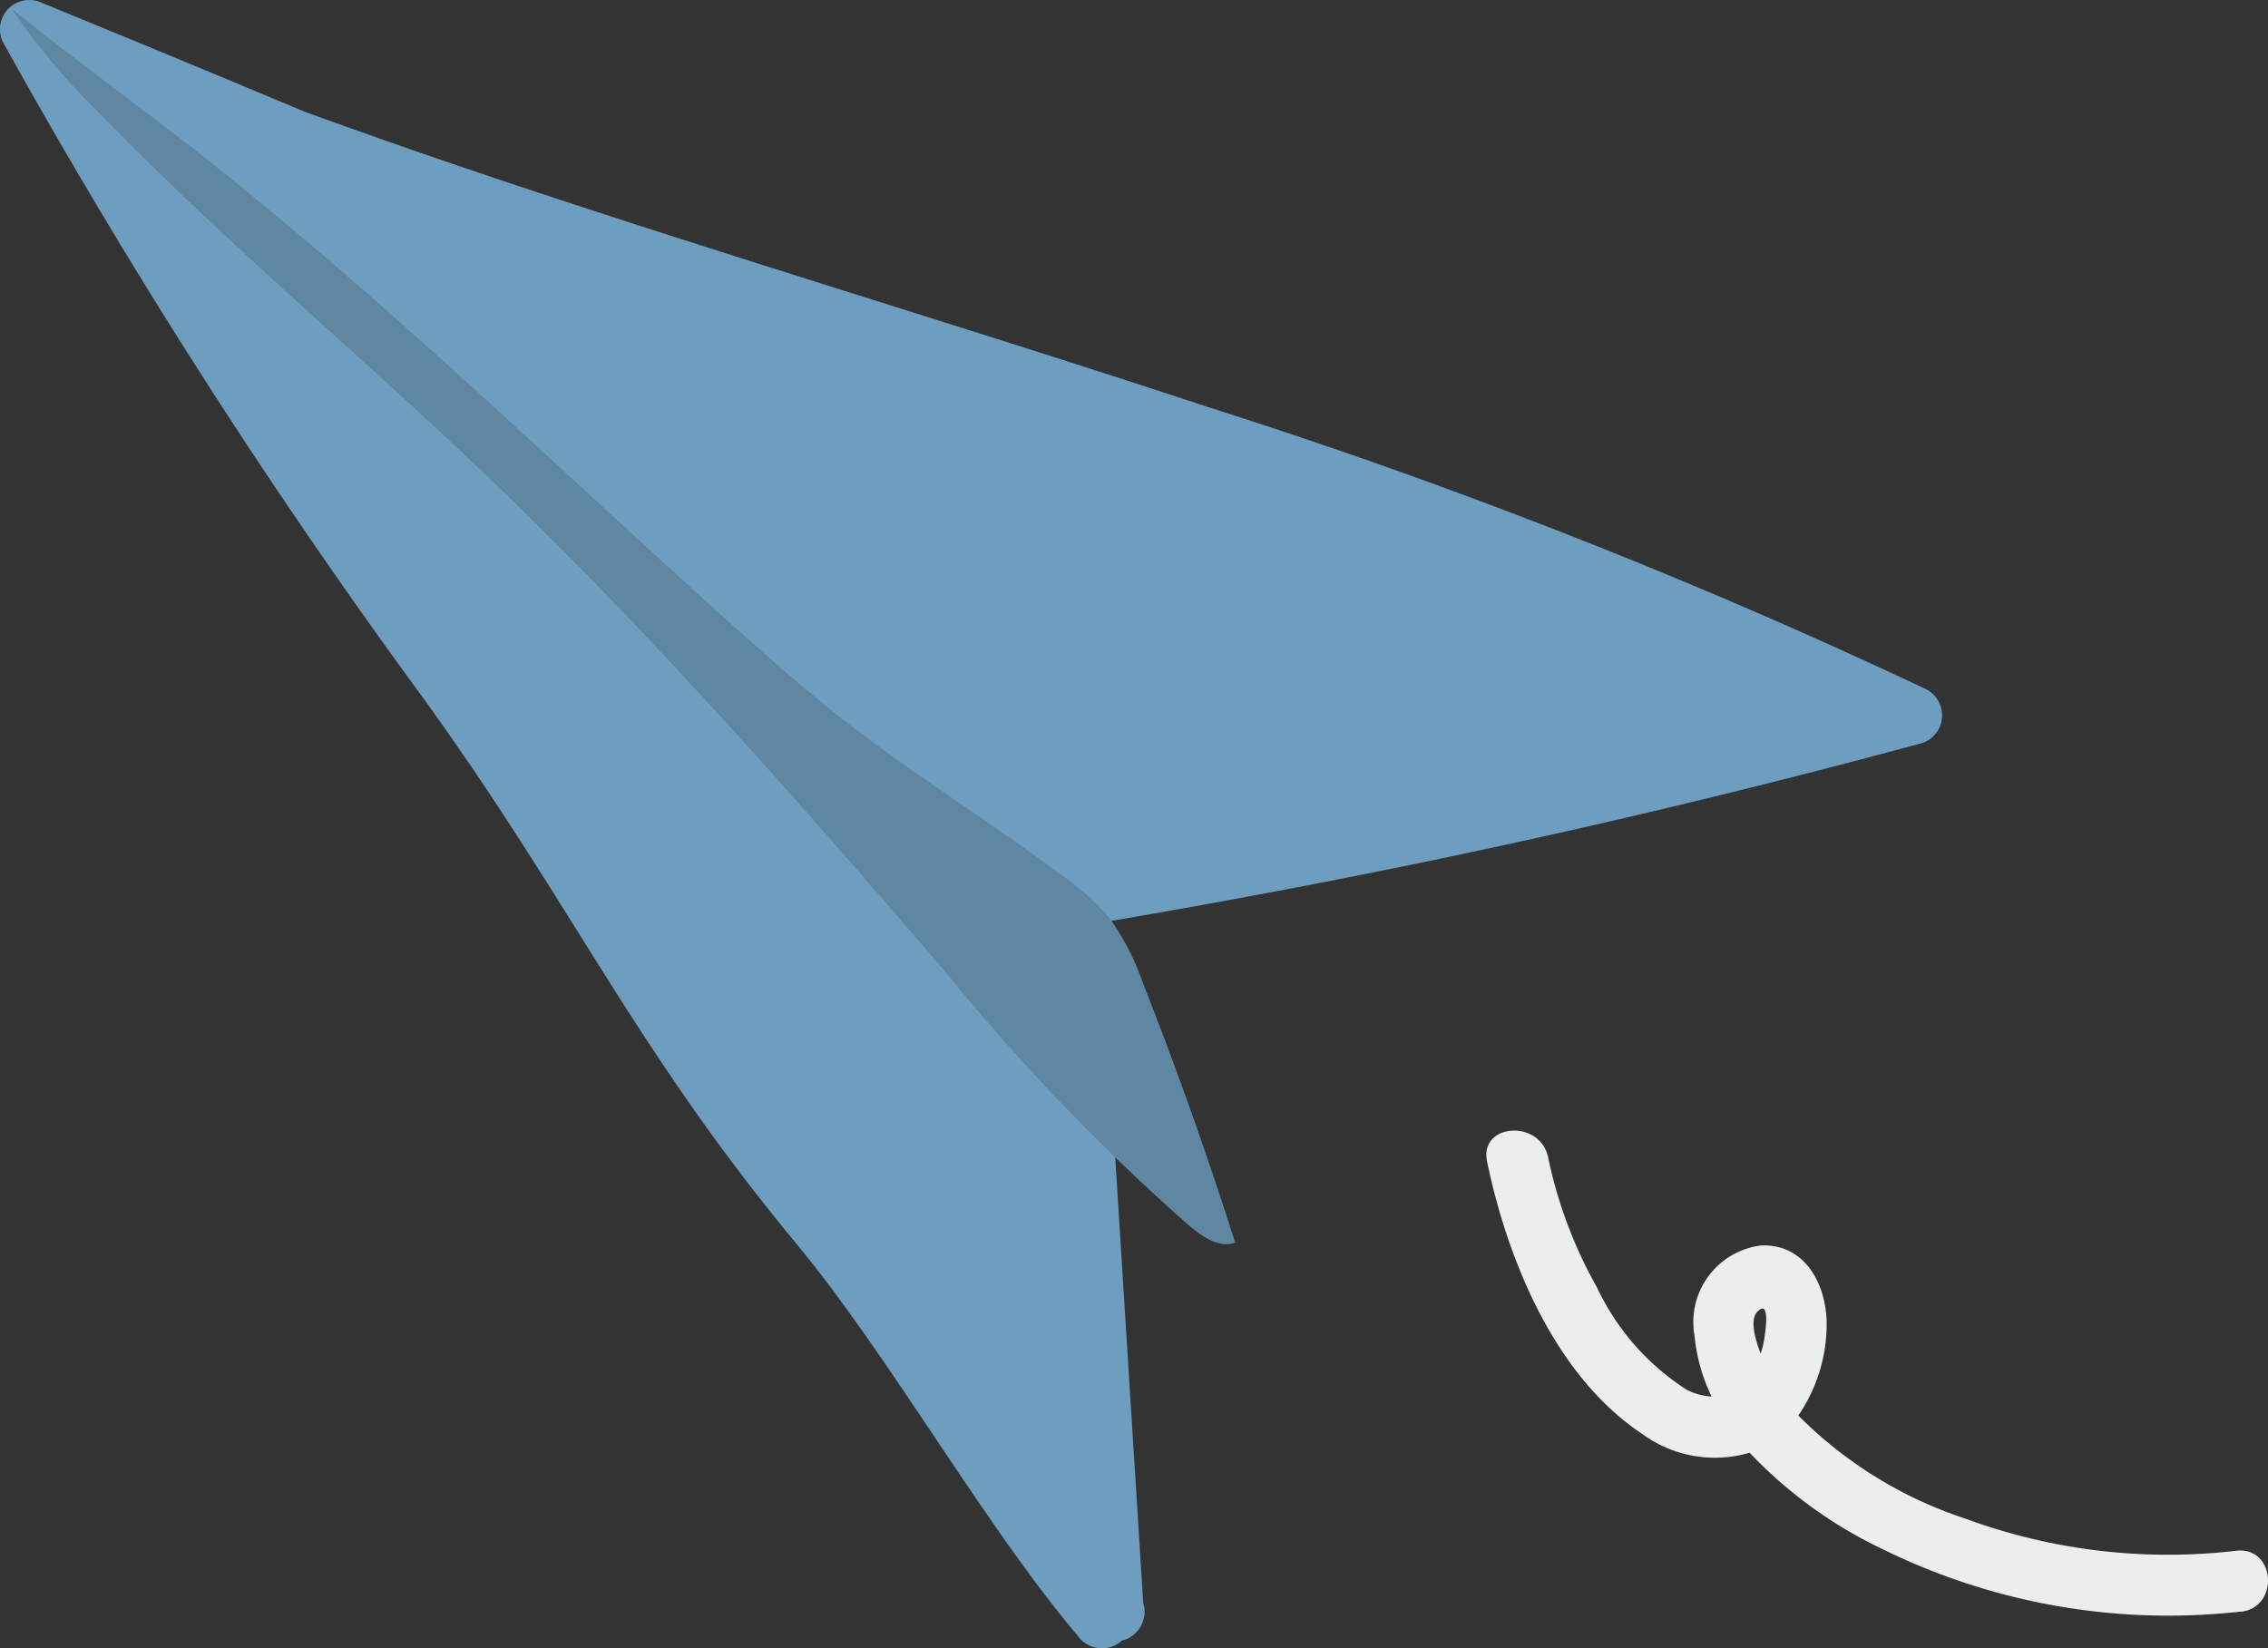<svg xmlns="http://www.w3.org/2000/svg" width="65.095" height="47.321" viewBox="0 0 65.095 47.321">
  <rect x="0" y="0" width="65.095" height="47.321" fill="#333333" stroke="none"/>
  <g id="Group_420" data-name="Group 420" transform="translate(-885.423 -692.43)">
    <path id="Path_1690" data-name="Path 1690" d="M949.737,738.7c1.12-.124,1-1.876-.128-1.751a16.83,16.83,0,0,1-7.76-.916,12.076,12.076,0,0,1-4.811-2.966,4.656,4.656,0,0,0,.811-2.5c.044-1.146-.553-2.437-1.878-2.382a2.214,2.214,0,0,0-1.914,2.578,5.174,5.174,0,0,0,.49,1.758,1.725,1.725,0,0,1-.73-.205,7.038,7.038,0,0,1-2.556-2.922,12.977,12.977,0,0,1-1.406-3.745c-.227-1.09-1.981-.977-1.751.128.589,2.831,1.948,6.158,4.457,7.821a3.521,3.521,0,0,0,3.079.536,12.823,12.823,0,0,0,3.8,2.761,18.57,18.57,0,0,0,10.3,1.8Zm-13.872-8.615c.357-.359.237.49.208.7a3.05,3.05,0,0,1-.115.507c-.169-.436-.315-.987-.094-1.21Z" fill="#ebefeb"/>
    <path id="Path_1691" data-name="Path 1691" d="M916.357,739.392c-2.687-3.179-5.411-8.039-8.067-11.245-4.714-5.69-6.446-9.783-10.785-15.766a177.08,177.08,0,0,1-11.953-18.662.841.841,0,0,1,1.06-1.214q1.822.749,3.641,1.5,1.943.806,3.883,1.62,2.448.892,4.917,1.725c6.966,2.356,14.019,4.443,21,6.752a166.385,166.385,0,0,1,20.659,8.117.842.842,0,0,1-.1,1.537q-4.83,1.311-9.711,2.422-4.371.994-8.777,1.825-2.21.418-4.427.8l-.562.094-.312.052-.057.009-.01,0c-.019,0-.039.012-.059.019l0,.027c0,.018.013.048.031.12s.038.166.056.249c.037.166.075.333.112.5q.12.529.239,1.06l1.1,17.512a.852.852,0,0,1-.523,1.057.675.675,0,0,1-.092.024.744.744,0,0,1-.108.09.858.858,0,0,1-1.158-.225Z" fill="#6d9dbf"/>
    <path id="Path_1692" data-name="Path 1692" d="M888.295,695.7c3.54,3.65,7.451,6.9,11.122,10.411,4.669,4.464,8.942,9.338,13.164,14.244a59.88,59.88,0,0,0,7.018,7.3c.367.3.833.613,1.275.447q-1.2-3.776-2.65-7.46a7.283,7.283,0,0,0-.93-1.819,6.744,6.744,0,0,0-1.33-1.218c-2.011-1.51-4.158-2.828-6.148-4.367-1.2-.926-2.335-1.93-3.462-2.944-5.54-4.982-10.872-10.234-16.82-14.7-1.274-.956-2.537-1.923-3.781-2.915a19.744,19.744,0,0,0,2.541,3.019Z" fill="#6087a2"/>
  </g>
</svg>
